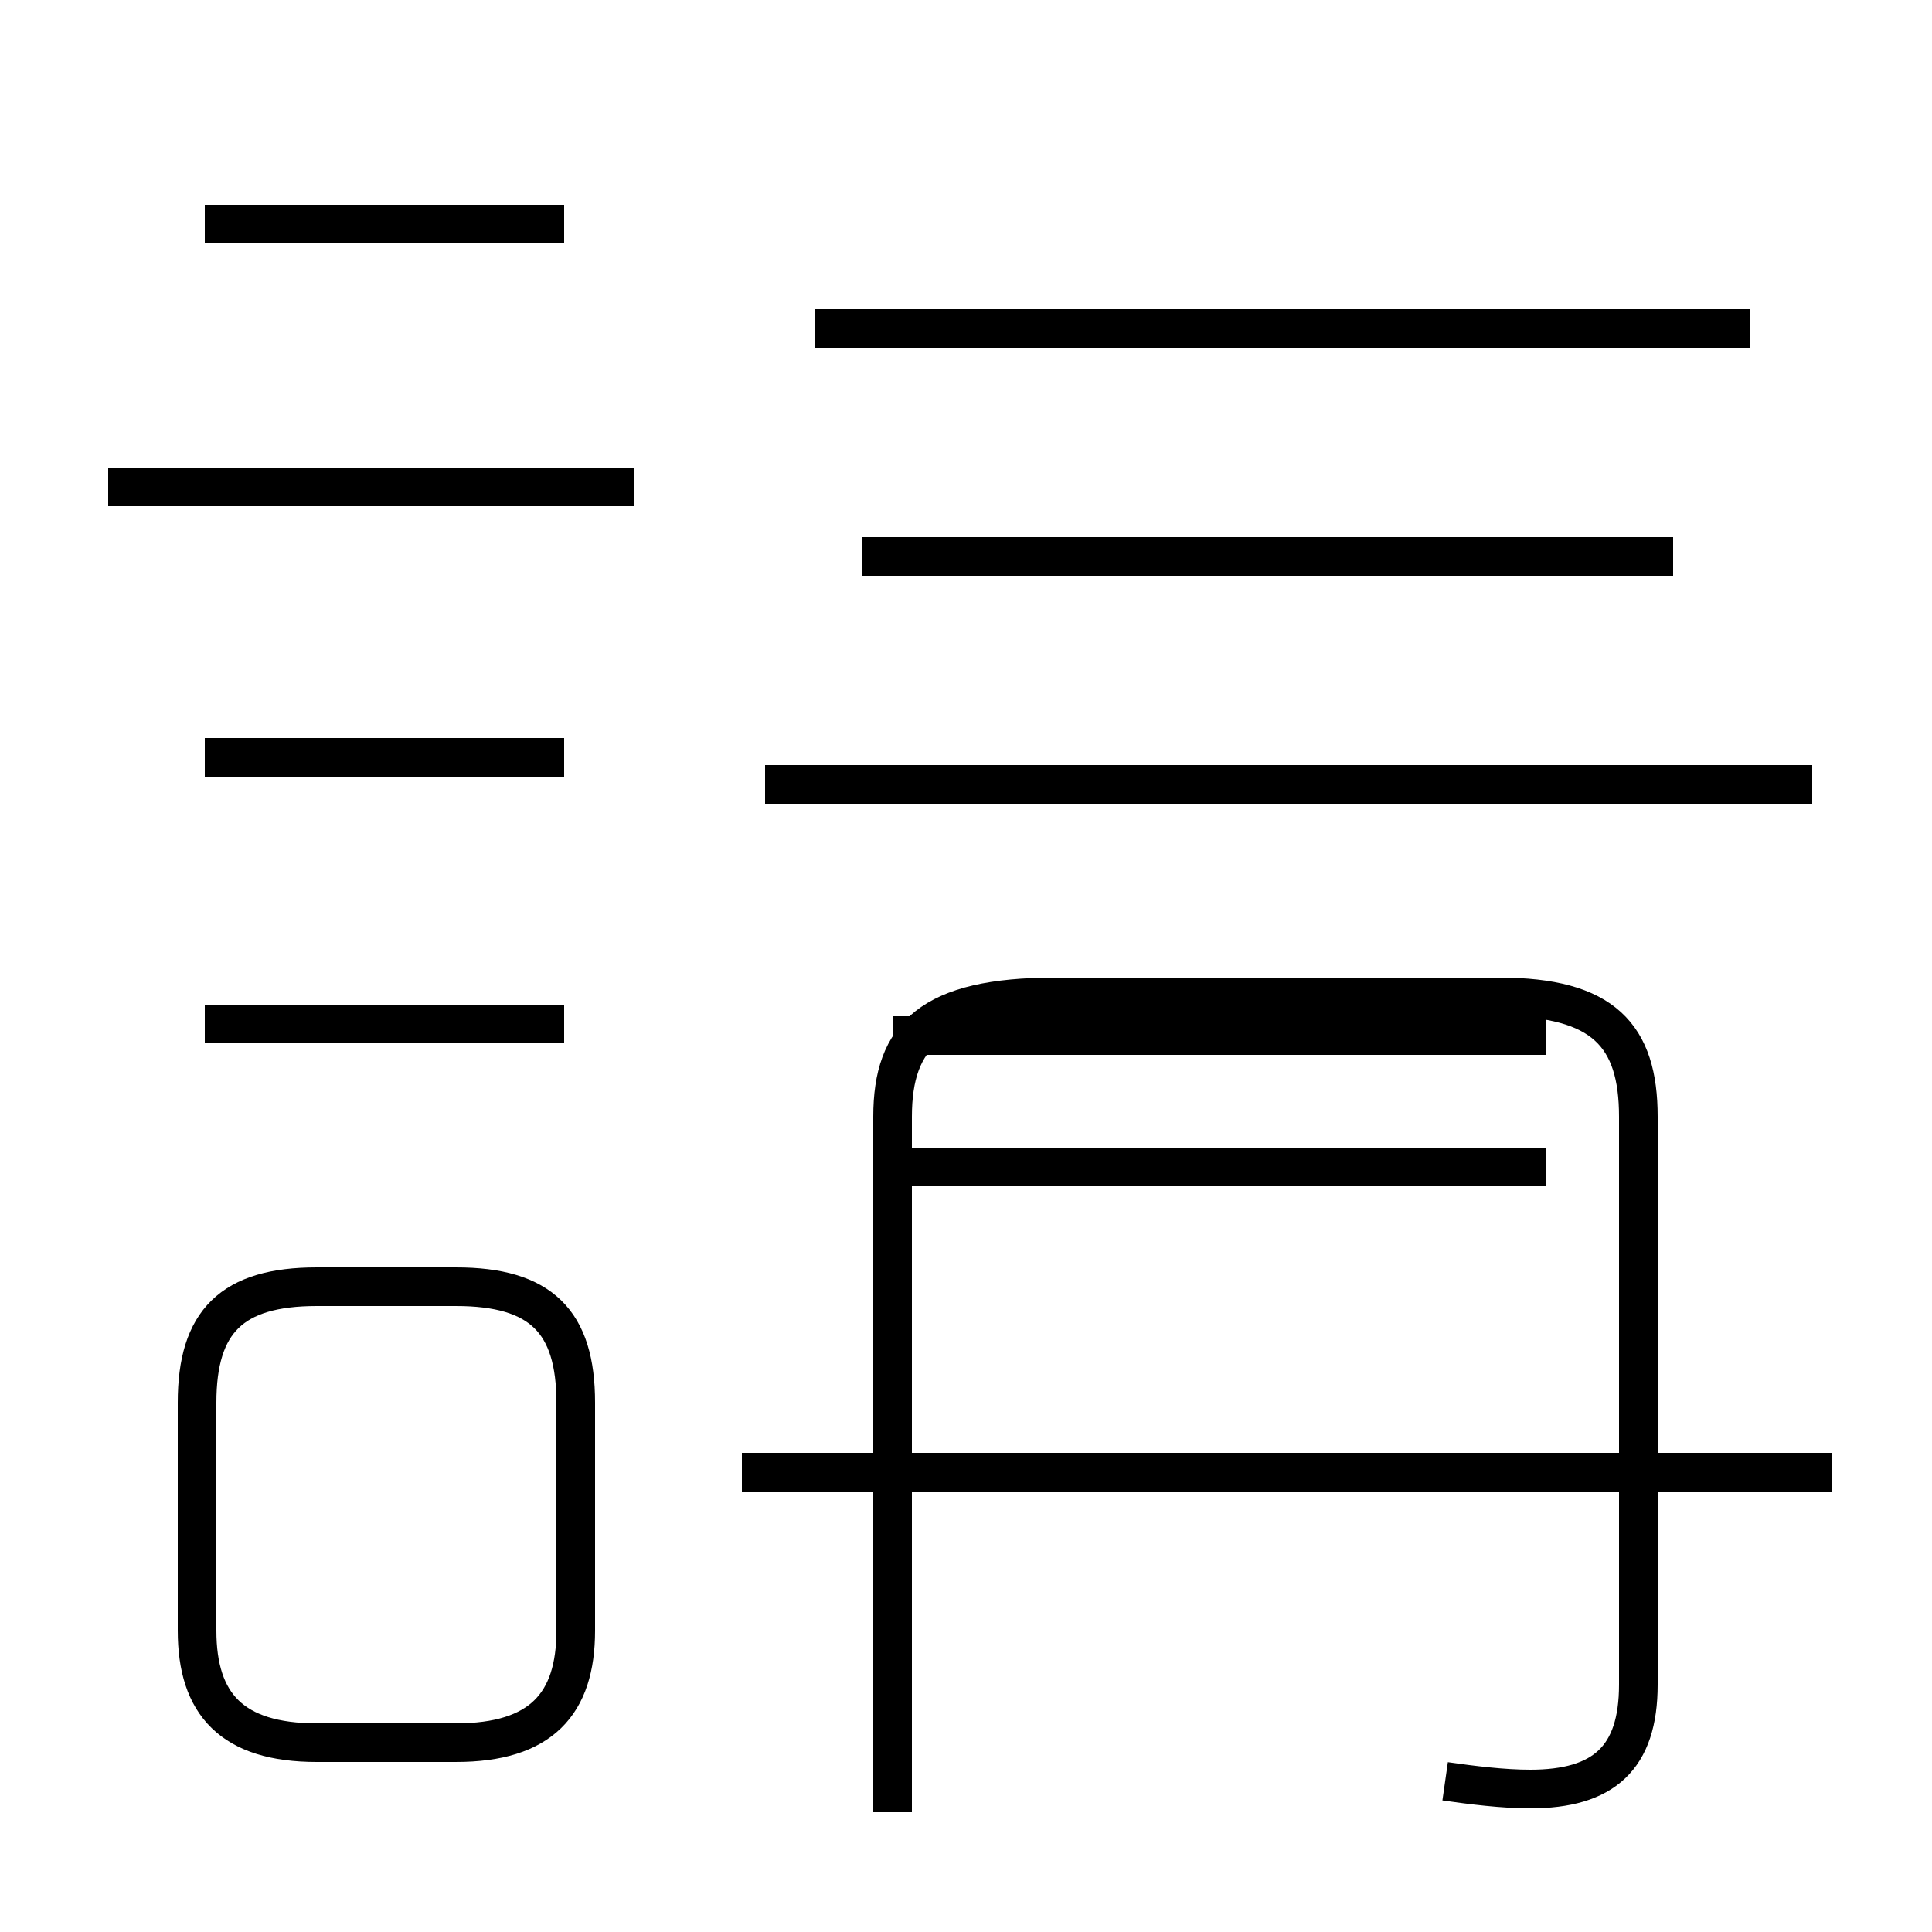 <?xml version='1.0' encoding='utf8'?>
<svg viewBox="0.0 -44.0 50.0 50.0" version="1.1" xmlns="http://www.w3.org/2000/svg">
<rect x="0.0" y="-44.0" width="50.0" height="50.0" fill="#808080" stroke="none"/>
<rect x="-1000" y="-1000" width="2000" height="2000" stroke="white" fill="white"/>
<g style="fill:none; stroke:#000000;  stroke-width:1">
<path d="M 14.6 38.2 L 5.3 38.2 M 16.4 31.4 L 2.8 31.4 M 14.6 24.4 L 5.3 24.4 M 14.6 17.5 L 5.3 17.5 M 8.2 -1.1 L 11.8 -1.1 C 14.0 -1.1 14.9 -0.1 14.9 1.8 L 14.9 7.7 C 14.9 9.8 14.0 10.7 11.8 10.7 L 8.2 10.7 C 6.0 10.7 5.1 9.8 5.1 7.7 L 5.1 1.8 C 5.1 -0.1 6.0 -1.1 8.2 -1.1 Z M 45.3 35.5 L 21.1 35.5 M 43.3 29.6 L 22.6 29.6 M 46.9 23.7 L 19.8 23.7 M 37.4 -2.1 C 38.1 -2.2 38.9 -2.3 39.6 -2.3 C 41.5 -2.3 42.4 -1.5 42.4 0.4 L 42.4 15.1 C 42.4 17.2 41.5 18.2 38.8 18.2 L 27.3 18.2 C 24.1 18.2 23.1 17.2 23.1 15.1 L 23.1 -2.9 M 42.5 35.5 L 23.1 35.5 M 42.5 29.6 L 23.1 29.6 M 47.4 5.9 L 19.2 5.9 M 40.0 29.6 L 22.3 29.6 M 40.0 17.2 L 23.1 17.2 M 40.0 13.8 L 23.1 13.8" transform="scale(1, -1)" />
</g>
</svg>